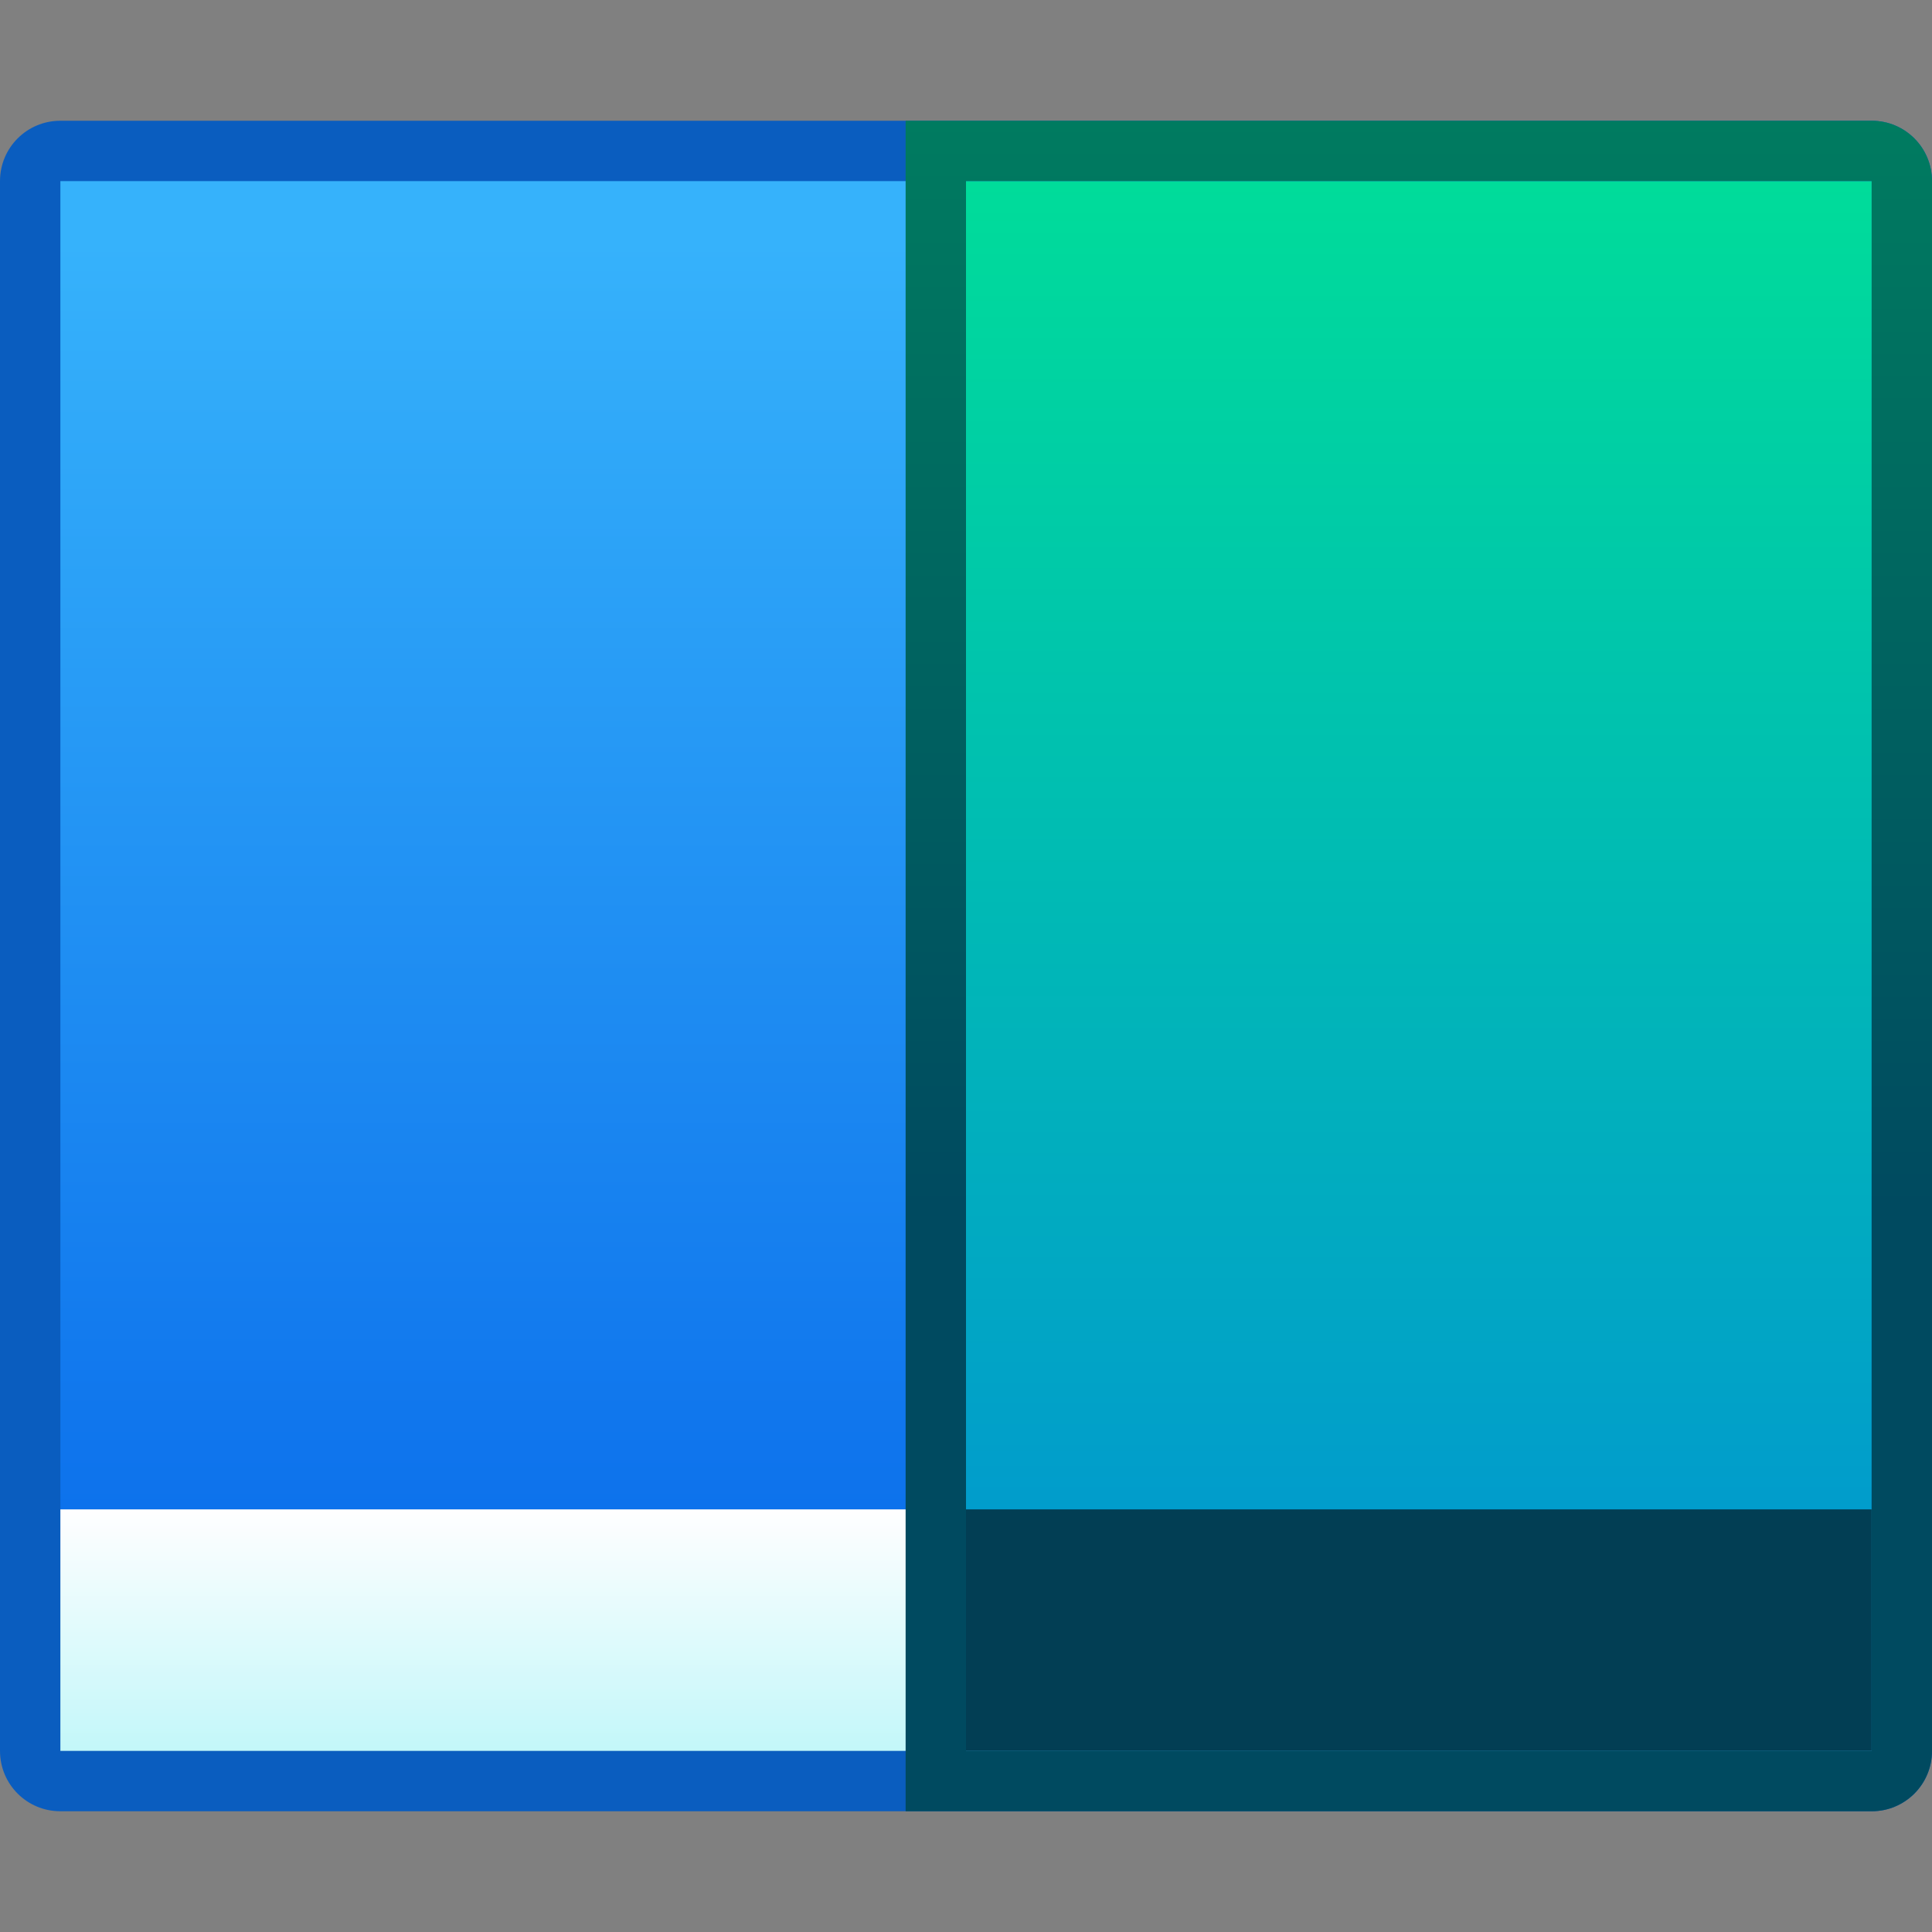 <?xml version="1.0" encoding="UTF-8" standalone="no"?>
<!-- Created with Inkscape (http://www.inkscape.org/) -->

<svg
   xmlns:dc="http://purl.org/dc/elements/1.1/"
   xmlns:cc="http://creativecommons.org/ns#"
   xmlns:rdf="http://www.w3.org/1999/02/22-rdf-syntax-ns#"
   xmlns:svg="http://www.w3.org/2000/svg"
   xmlns="http://www.w3.org/2000/svg"
   xmlns:xlink="http://www.w3.org/1999/xlink"
   xmlns:sodipodi="http://sodipodi.sourceforge.net/DTD/sodipodi-0.dtd"
   xmlns:inkscape="http://www.inkscape.org/namespaces/inkscape"
   width="32"
   height="32"
   viewBox="0 0 32 32"
   version="1.1"
   id="svg8"
   inkscape:version="0.92.2 5c3e80d, 2017-08-06"
   sodipodi:docname="preferences-desktop-plasma.svg">
  <rect x="0" y="0" width="32" height="32" fill="#808080" stroke="none"/>
  <title
     id="title7895">Antu icon Theme</title>
  <defs
     id="defs2">
    <linearGradient
       gradientTransform="translate(2e-6,-1)"
       inkscape:collect="always"
       xlink:href="#linearGradient833"
       id="linearGradient1765"
       x1="-10"
       y1="318.65"
       x2="-10"
       y2="314.65"
       gradientUnits="userSpaceOnUse" />
    <linearGradient
       id="linearGradient833"
       inkscape:collect="always">
      <stop
         id="stop829"
         offset="0"
         style="stop-color:#c3f7f9;stop-opacity:1" />
      <stop
         id="stop831"
         offset="1"
         style="stop-color:#fffeff;stop-opacity:1" />
    </linearGradient>
    <linearGradient
       y2="1.058"
       x2="1.852"
       y1="6.615"
       x1="1.852"
       gradientTransform="matrix(3.78,0,0,3.78,-18,288.65)"
       gradientUnits="userSpaceOnUse"
       id="linearGradient4759"
       xlink:href="#linearGradient4902"
       inkscape:collect="always" />
    <linearGradient
       id="linearGradient4902"
       inkscape:collect="always">
      <stop
         id="stop4898"
         offset="0"
         style="stop-color:#0d72ec;stop-opacity:1" />
      <stop
         id="stop4900"
         offset="1"
         style="stop-color:#36b2fb;stop-opacity:1" />
    </linearGradient>
    <linearGradient
       gradientTransform="translate(-18,6)"
       inkscape:collect="always"
       xlink:href="#linearGradient4543"
       id="linearGradient1698"
       x1="22"
       y1="302.65"
       x2="22"
       y2="284.65"
       gradientUnits="userSpaceOnUse" />
    <linearGradient
       id="linearGradient4543"
       inkscape:collect="always">
      <stop
         id="stop4539"
         offset="0"
         style="stop-color:#004a60;stop-opacity:1" />
      <stop
         id="stop4541"
         offset="1"
         style="stop-color:#007b60;stop-opacity:1" />
    </linearGradient>
    <linearGradient
       gradientUnits="userSpaceOnUse"
       y2="3"
       x2="22"
       y1="30"
       x1="22"
       id="linearGradient4538-3-1"
       xlink:href="#linearGradient4737"
       inkscape:collect="always"
       gradientTransform="translate(-18,288.65)" />
    <linearGradient
       id="linearGradient4737"
       inkscape:collect="always">
      <stop
         id="stop4733"
         offset="0"
         style="stop-color:#018ed7;stop-opacity:1" />
      <stop
         id="stop4735"
         offset="1"
         style="stop-color:#00dc9a;stop-opacity:1" />
    </linearGradient>
  </defs>
  <sodipodi:namedview
     id="base"
     pagecolor="#ffffff"
     bordercolor="#666666"
     borderopacity="1.0"
     inkscape:pageopacity="0.0"
     inkscape:pageshadow="2"
     inkscape:zoom="11.2"
     inkscape:cx="-0.57168604"
     inkscape:cy="14.652072"
     inkscape:document-units="px"
     inkscape:current-layer="layer1"
     showgrid="true"
     units="px"
     inkscape:window-width="1366"
     inkscape:window-height="697"
     inkscape:window-x="0"
     inkscape:window-y="0"
     inkscape:window-maximized="1"
     objecttolerance="10"
     gridtolerance="10"
     guidetolerance="10">
    <inkscape:grid
       type="xygrid"
       id="grid7897"
       empspacing="4" />
  </sodipodi:namedview>
  <g
     inkscape:label="Capa 1"
     inkscape:groupmode="layer"
     id="layer1"
     transform="translate(0,-282.65)">
    <g
       id="g2502"
       transform="translate(18,-6)">
      <path
         inkscape:connector-curvature="0"
         style="fill:#0a5dbf;fill-opacity:1;stroke-width:1"
         d="m -17,290.65 c -0.554,0 -1,0.446 -1,1 v 26 c 0,0.554 0.446,1 1,1 h 30 c 0.554,0 1,-0.446 1,-1 v -26 c 0,-0.554 -0.446,-1 -1,-1 H -1 -4 Z"
         id="path12329" />
      <path
         style="fill:url(#linearGradient4759);fill-opacity:1;stroke-width:1"
         d="m -17,291.65 v 22 h 30 v -22 H -2 -4 Z"
         id="path13-5-2-9-4-2-6-6"
         inkscape:connector-curvature="0"
         sodipodi:nodetypes="ccccccc" />
      <path
         id="path1690"
         d="m -17,313.65 v 4 h 30 v -4 z"
         style="fill:url(#linearGradient1765);fill-opacity:1;stroke:none;stroke-width:0.4;stroke-linecap:round;stroke-linejoin:round;stroke-miterlimit:4;stroke-dasharray:none;stroke-opacity:1"
         inkscape:connector-curvature="0" />
      <path
         style="fill:url(#linearGradient4538-3-1);fill-opacity:1;stroke:none;stroke-width:1;stroke-linecap:butt;stroke-linejoin:round;stroke-miterlimit:4;stroke-dasharray:none;stroke-opacity:1"
         d="M -2,291.65 H 13 V 317.65 H -2 Z"
         id="rect4491-9-9"
         inkscape:connector-curvature="0"
         sodipodi:nodetypes="ccccc" />
      <path
         inkscape:connector-curvature="0"
         style="fill:#023e54;fill-opacity:1;stroke:none;stroke-width:0.4;stroke-linecap:round;stroke-linejoin:round;stroke-miterlimit:4;stroke-dasharray:none;stroke-opacity:1"
         d="M -2,313.65 H 13 V 317.65 H -2 Z"
         id="rect4572-2" />
      <path
         inkscape:connector-curvature="0"
         d="m -3,290.65 v 1 26 1 h 16 c 0.554,0 1,-0.446 1,-1 V 291.65 C 14,291.096 13.554,290.65 13,290.65 Z m 1,1 H 13 V 317.65 H -2 Z"
         id="path13-2-0"
         style="fill:url(#linearGradient1698);fill-opacity:1;stroke-width:1"
         sodipodi:nodetypes="ccccsssscccccc" />
    </g>
  </g>
</svg>
